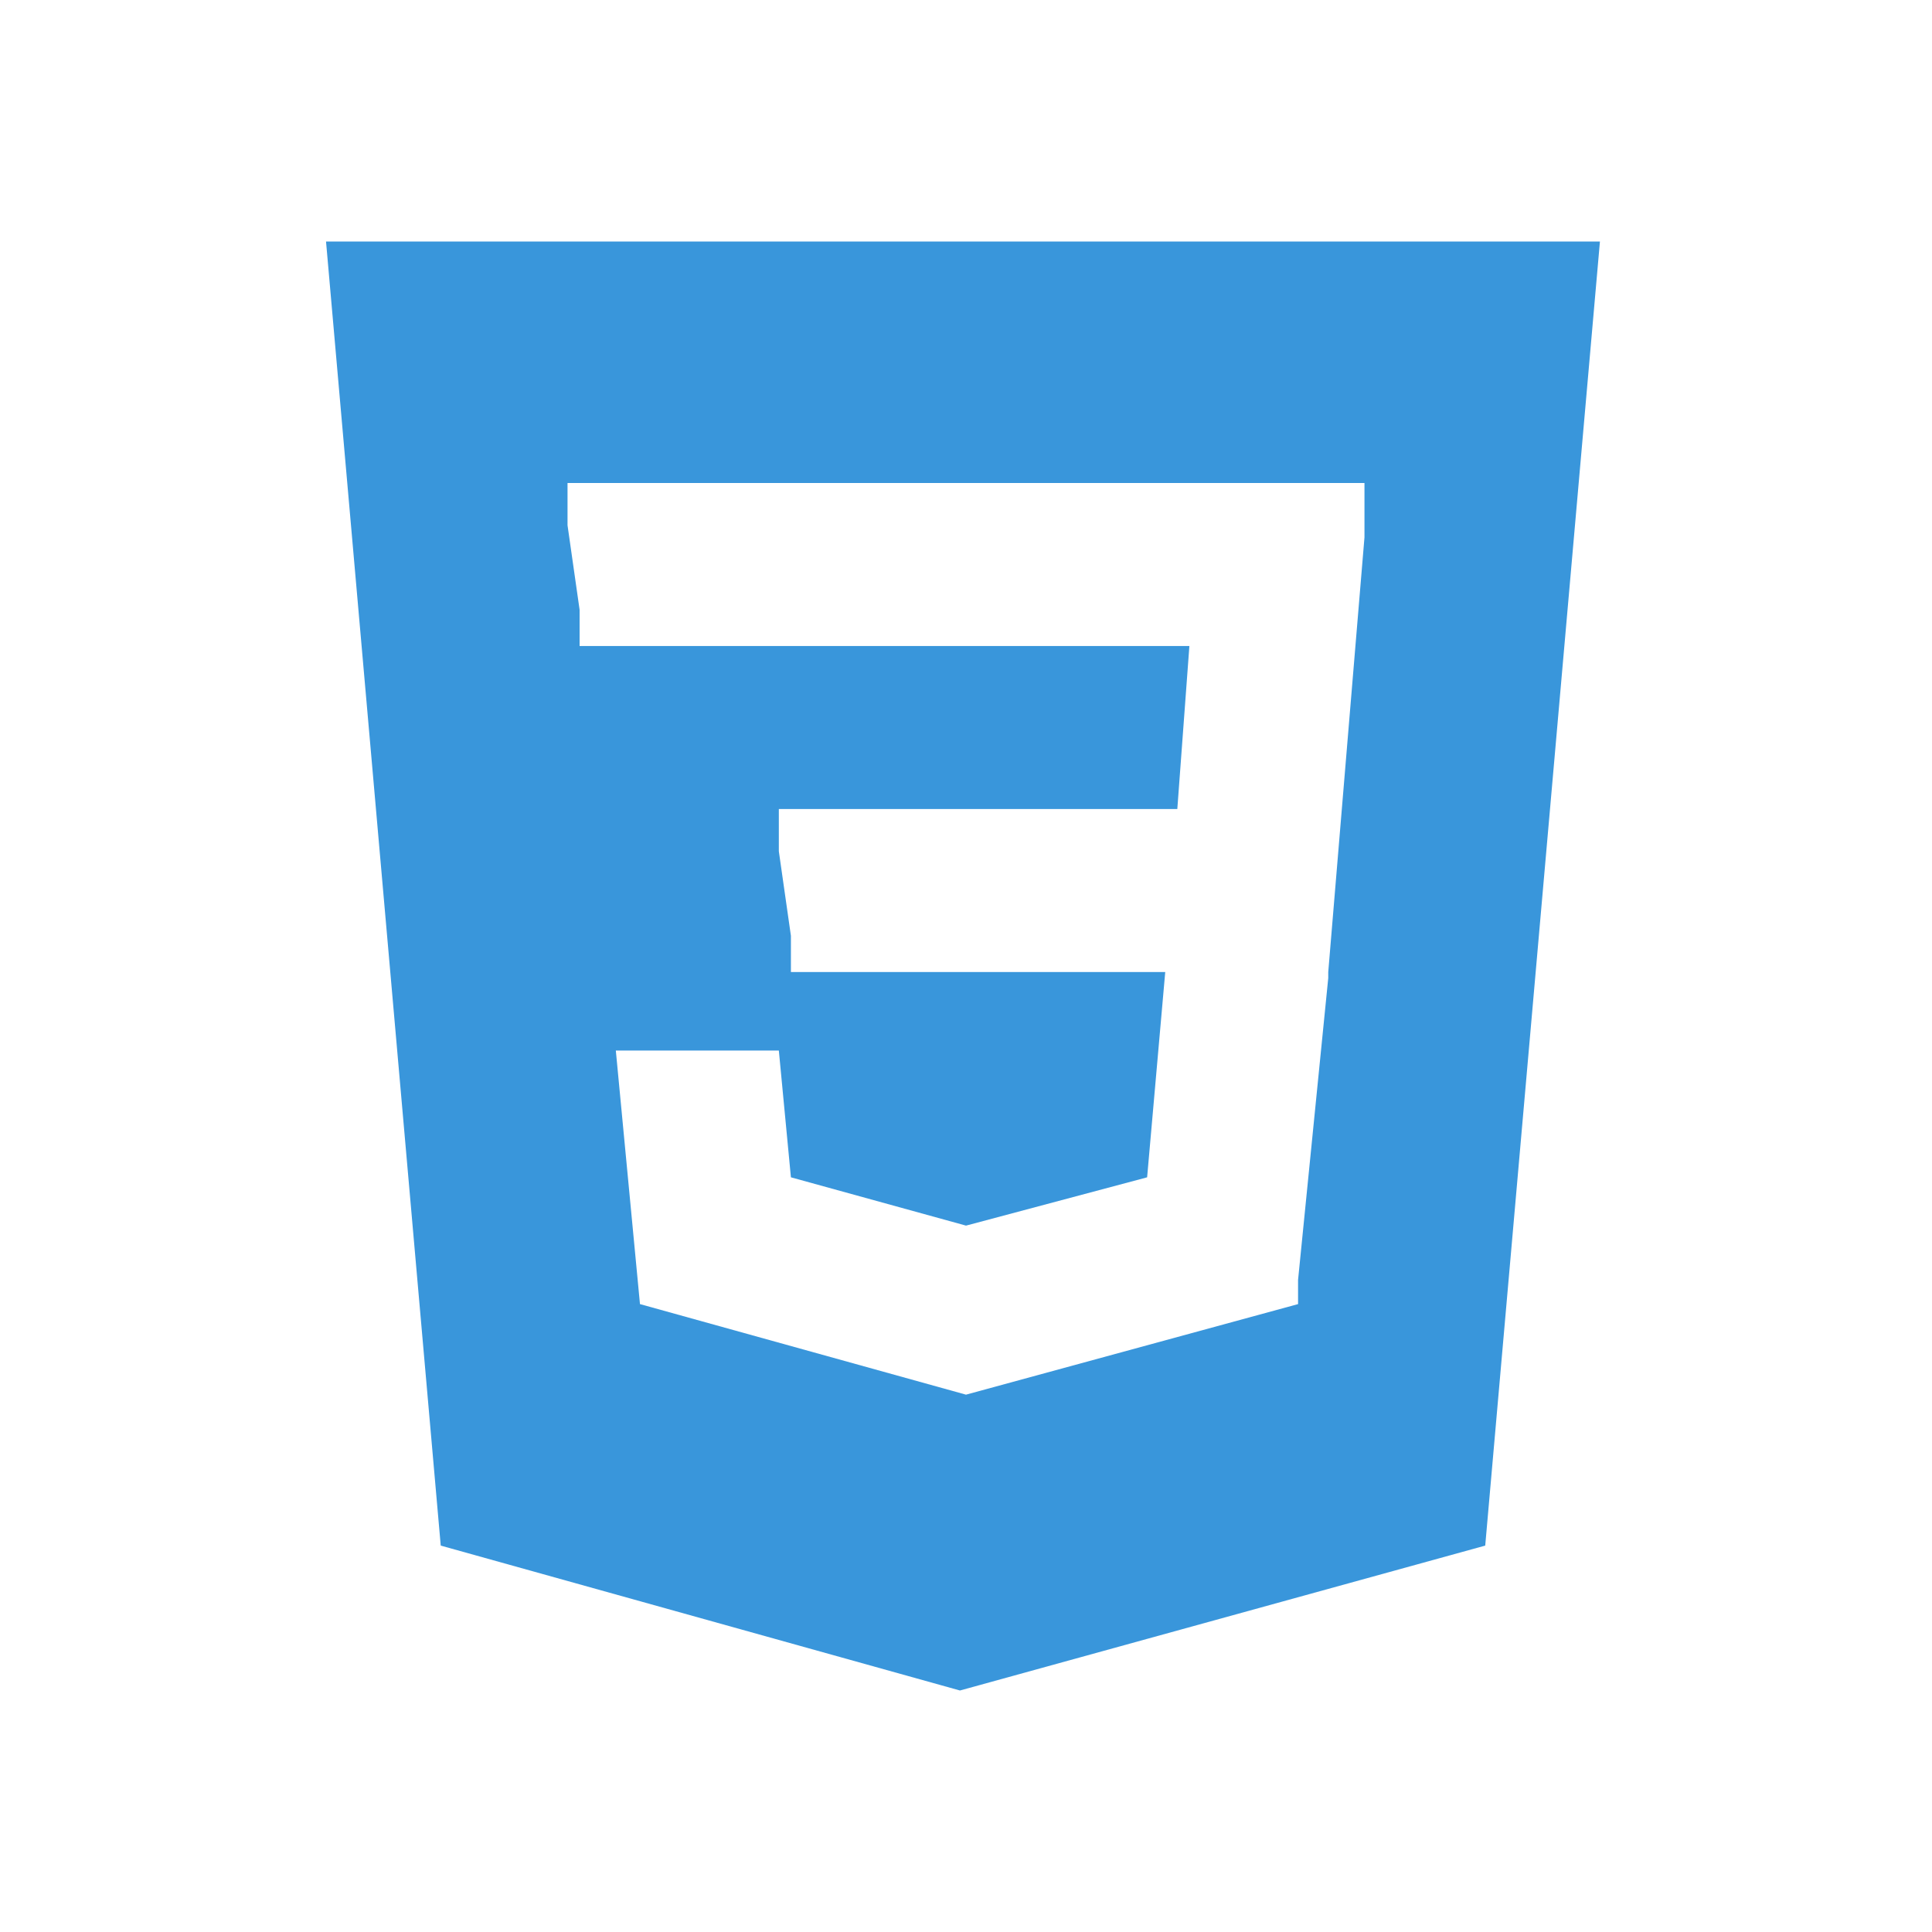 <?xml version="1.0" encoding="UTF-8"?>
<svg id="Layer_1" xmlns="http://www.w3.org/2000/svg" version="1.1" viewBox="0 0 32 32">
  <!-- Generator: Adobe Illustrator 29.1.0, SVG Export Plug-In . SVG Version: 2.1.0 Build 142)  -->
  <defs>
    <style>
      .st0 {
        fill: #3996db;
      }
    </style>
  </defs>
  <path class="st0" d="M5.4,4l1.9,21.6,8.6,2.4,8.7-2.4,1.9-21.6H5.4ZM22.6,8.9l-.6,7.2h0s0,.1,0,.1h0s-.5,5-.5,5v.4c0,0-5.5,1.5-5.5,1.5h0s-5.4-1.5-5.4-1.5l-.4-4.2h2.7l.2,2.1,2.9.8h0s0,0,0,0l3-.8.3-3.4h-6.2v-.6c0,0-.2-1.4-.2-1.4v-.7c0,0,6.6,0,6.6,0l.2-2.7h-10.1v-.6c0,0-.2-1.4-.2-1.4v-.7c0,0,13.2,0,13.2,0v.7Z"/>
</svg>